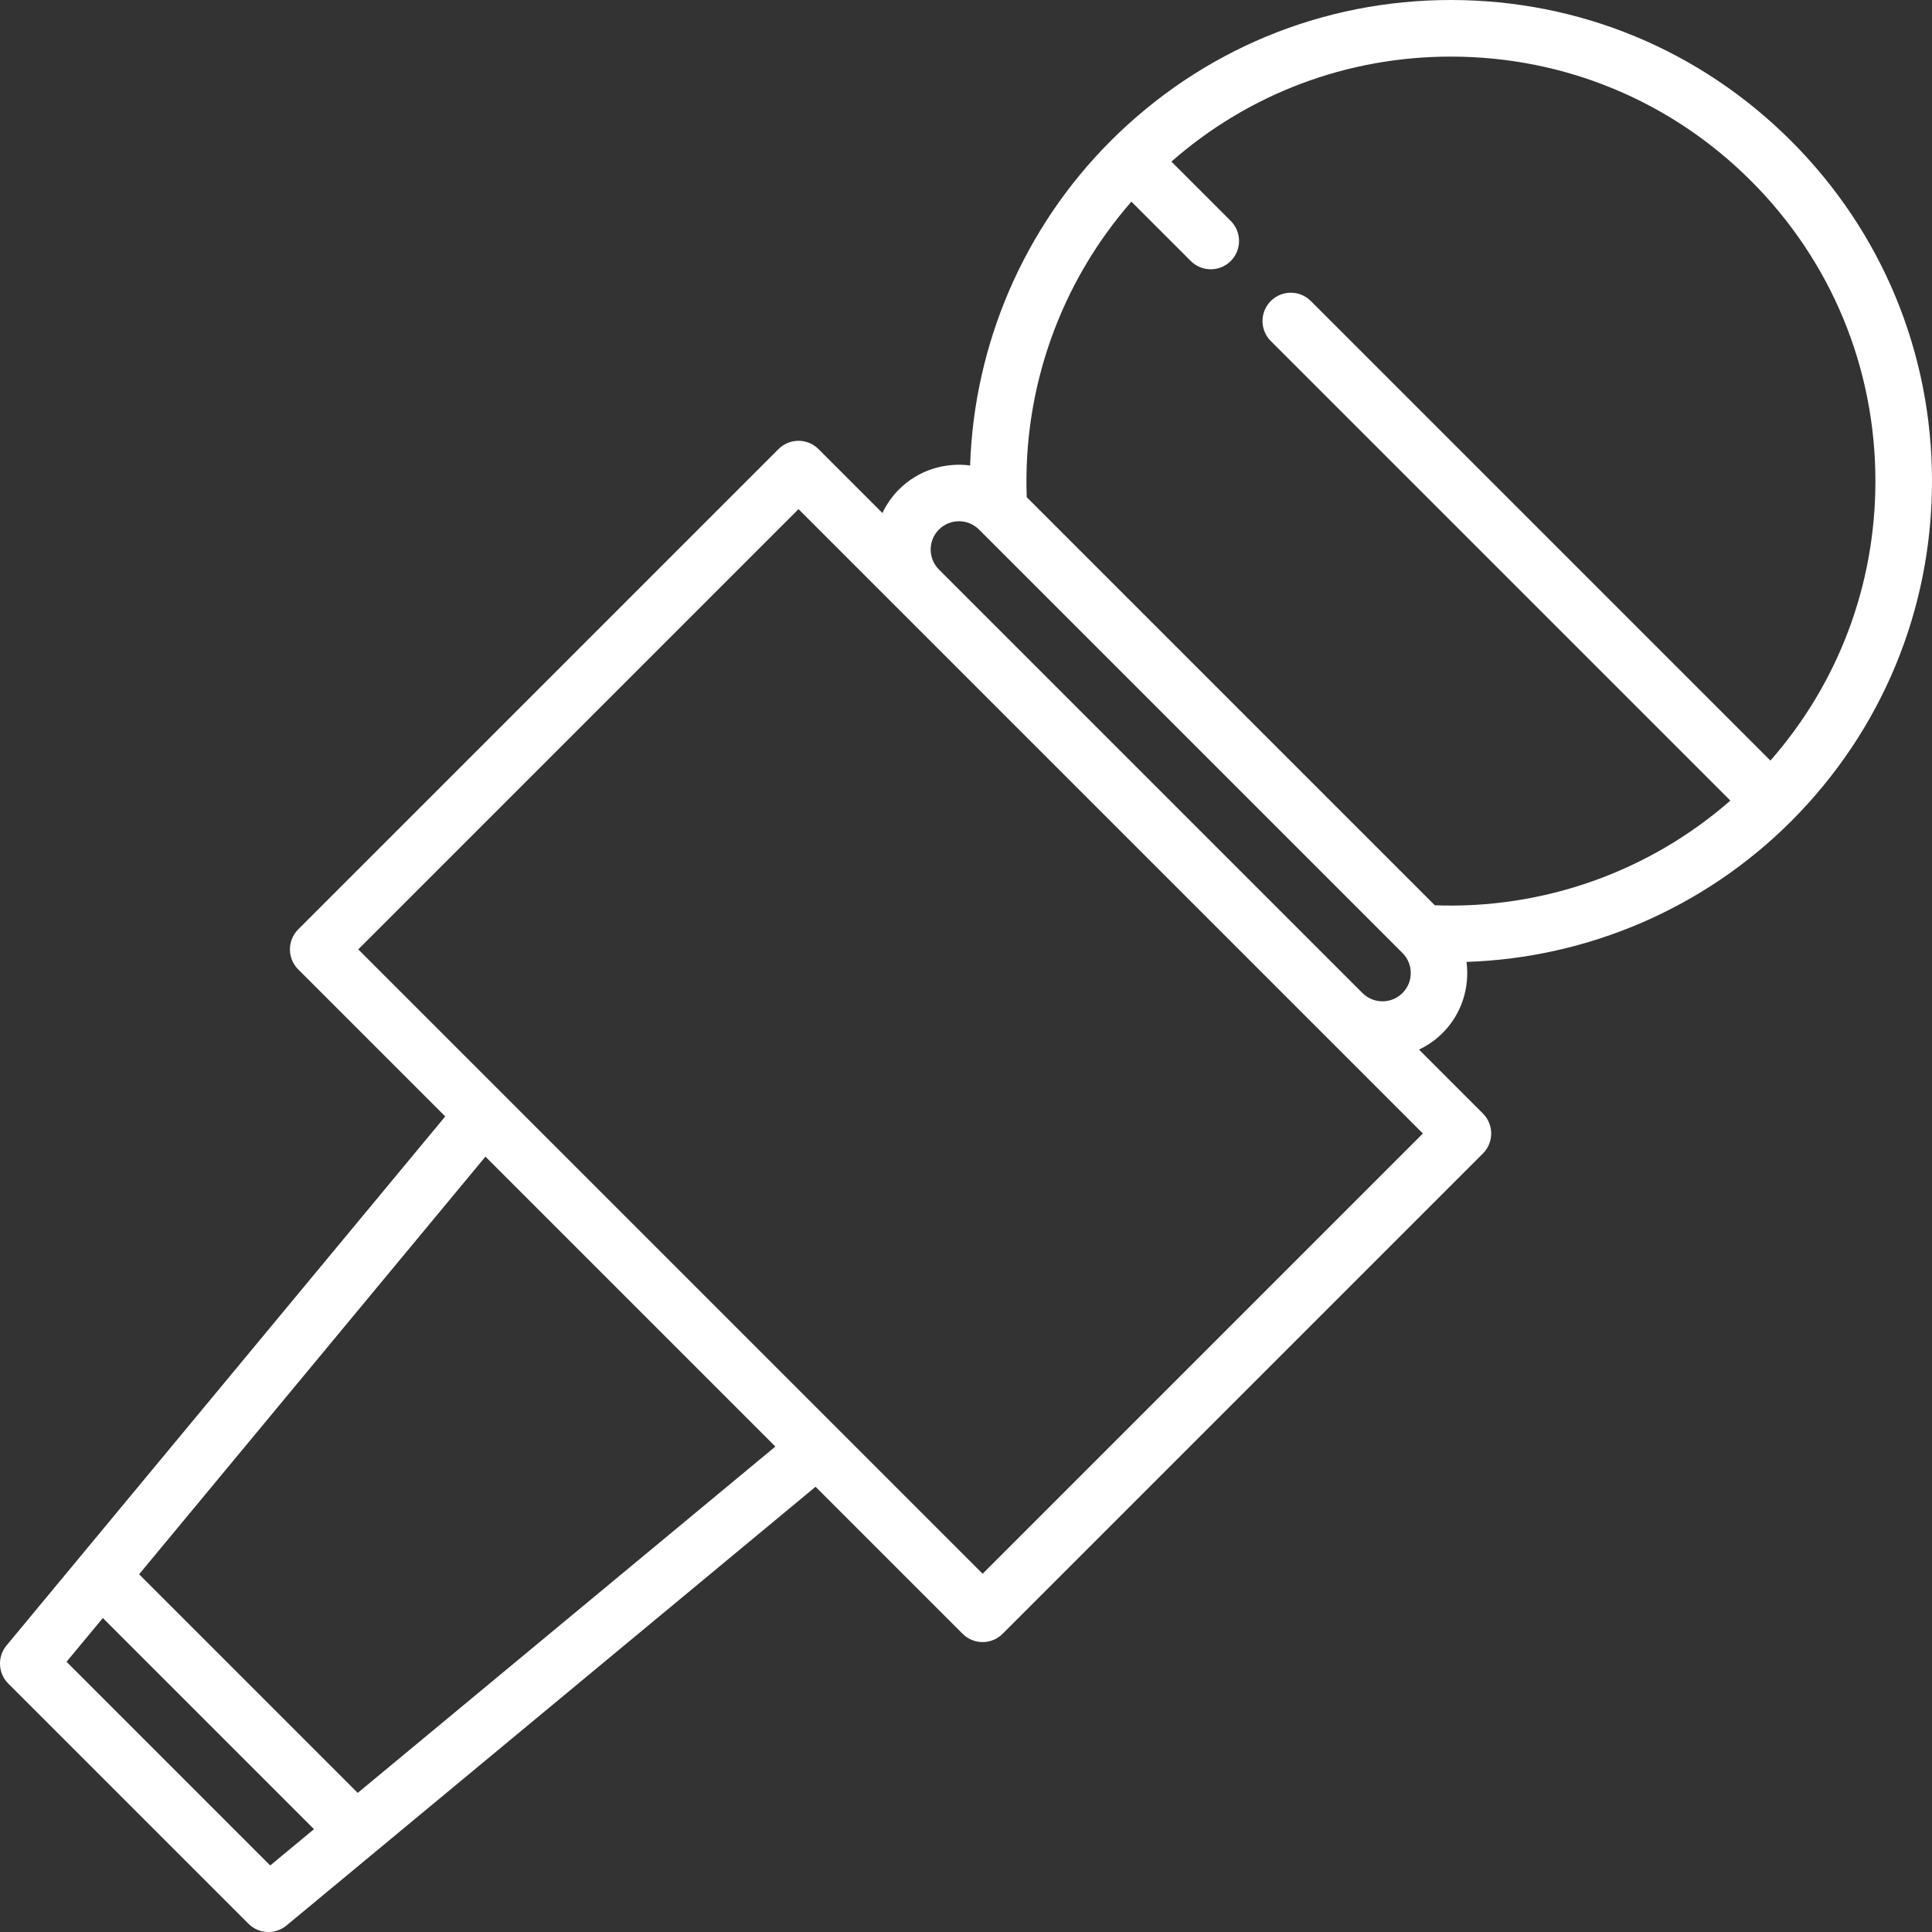 <svg id="Capa_1" enable-background="new 0 0 512 512" height="512" viewBox="0 0 512 512" width="512" xmlns="http://www.w3.org/2000/svg">
<rect x="0" y="0" width="512" height="512" fill="#333333" stroke="none"/>
<g><path fill="#fff" d="m512 127.5c0-34.057-13.263-66.074-37.344-90.156-24.082-24.081-56.1-37.344-90.156-37.344s-66.074 13.263-90.156 37.344c-22.977 22.977-36.199 53.796-37.255 86.012-6.702-.88-13.725 1.224-18.863 6.363-1.861 1.862-3.303 3.979-4.375 6.231l-16.935-16.935c-2.929-2.928-7.678-2.928-10.606 0l-127.28 127.278c-1.407 1.407-2.197 3.314-2.197 5.304s.79 3.896 2.197 5.304l38.965 38.965-116.268 140.207c-2.472 2.98-2.268 7.353.47 10.091l63.64 63.64c1.458 1.457 3.377 2.196 5.305 2.196 1.693 0 3.392-.571 4.786-1.727l140.207-116.268 38.966 38.966c1.406 1.406 3.314 2.196 5.303 2.196s3.897-.79 5.303-2.196l127.279-127.279c2.929-2.93 2.929-7.678 0-10.607l-16.935-16.935c2.252-1.072 4.37-2.514 6.232-4.375 5.137-5.137 7.242-12.159 6.362-18.86 32.215-1.055 63.036-14.281 86.012-37.257 24.081-24.084 37.343-56.101 37.343-90.158zm-212.168-74.061 15.726 15.725c1.464 1.464 3.384 2.196 5.303 2.196s3.839-.732 5.303-2.196c2.929-2.93 2.929-7.678 0-10.607l-15.732-15.731c20.511-17.994 46.532-27.826 74.068-27.826 30.05 0 58.301 11.702 79.55 32.951 21.248 21.248 32.95 49.499 32.95 79.549 0 27.536-9.832 53.557-27.826 74.068l-121.797-121.798c-2.929-2.928-7.678-2.928-10.606 0-2.929 2.93-2.929 7.678 0 10.607l121.791 121.791c-21.548 18.845-49.575 28.819-78.325 27.74l-108.145-108.145c-1.081-28.749 8.896-56.777 27.74-78.324zm-228.22 440.926-53.977-53.977 9.616-11.596 55.957 55.957zm23.193-19.233-57.937-57.937 91.78-110.677 76.833 76.833zm165.598-58.071-165.463-165.464 116.673-116.672 165.463 165.463zm-11.574-266.133c-2.919-2.925-2.918-7.68.004-10.602 2.925-2.926 7.684-2.924 10.607 0l112.235 112.234c2.924 2.925 2.924 7.684 0 10.607-2.923 2.924-7.682 2.925-10.607 0z"/></g></svg>